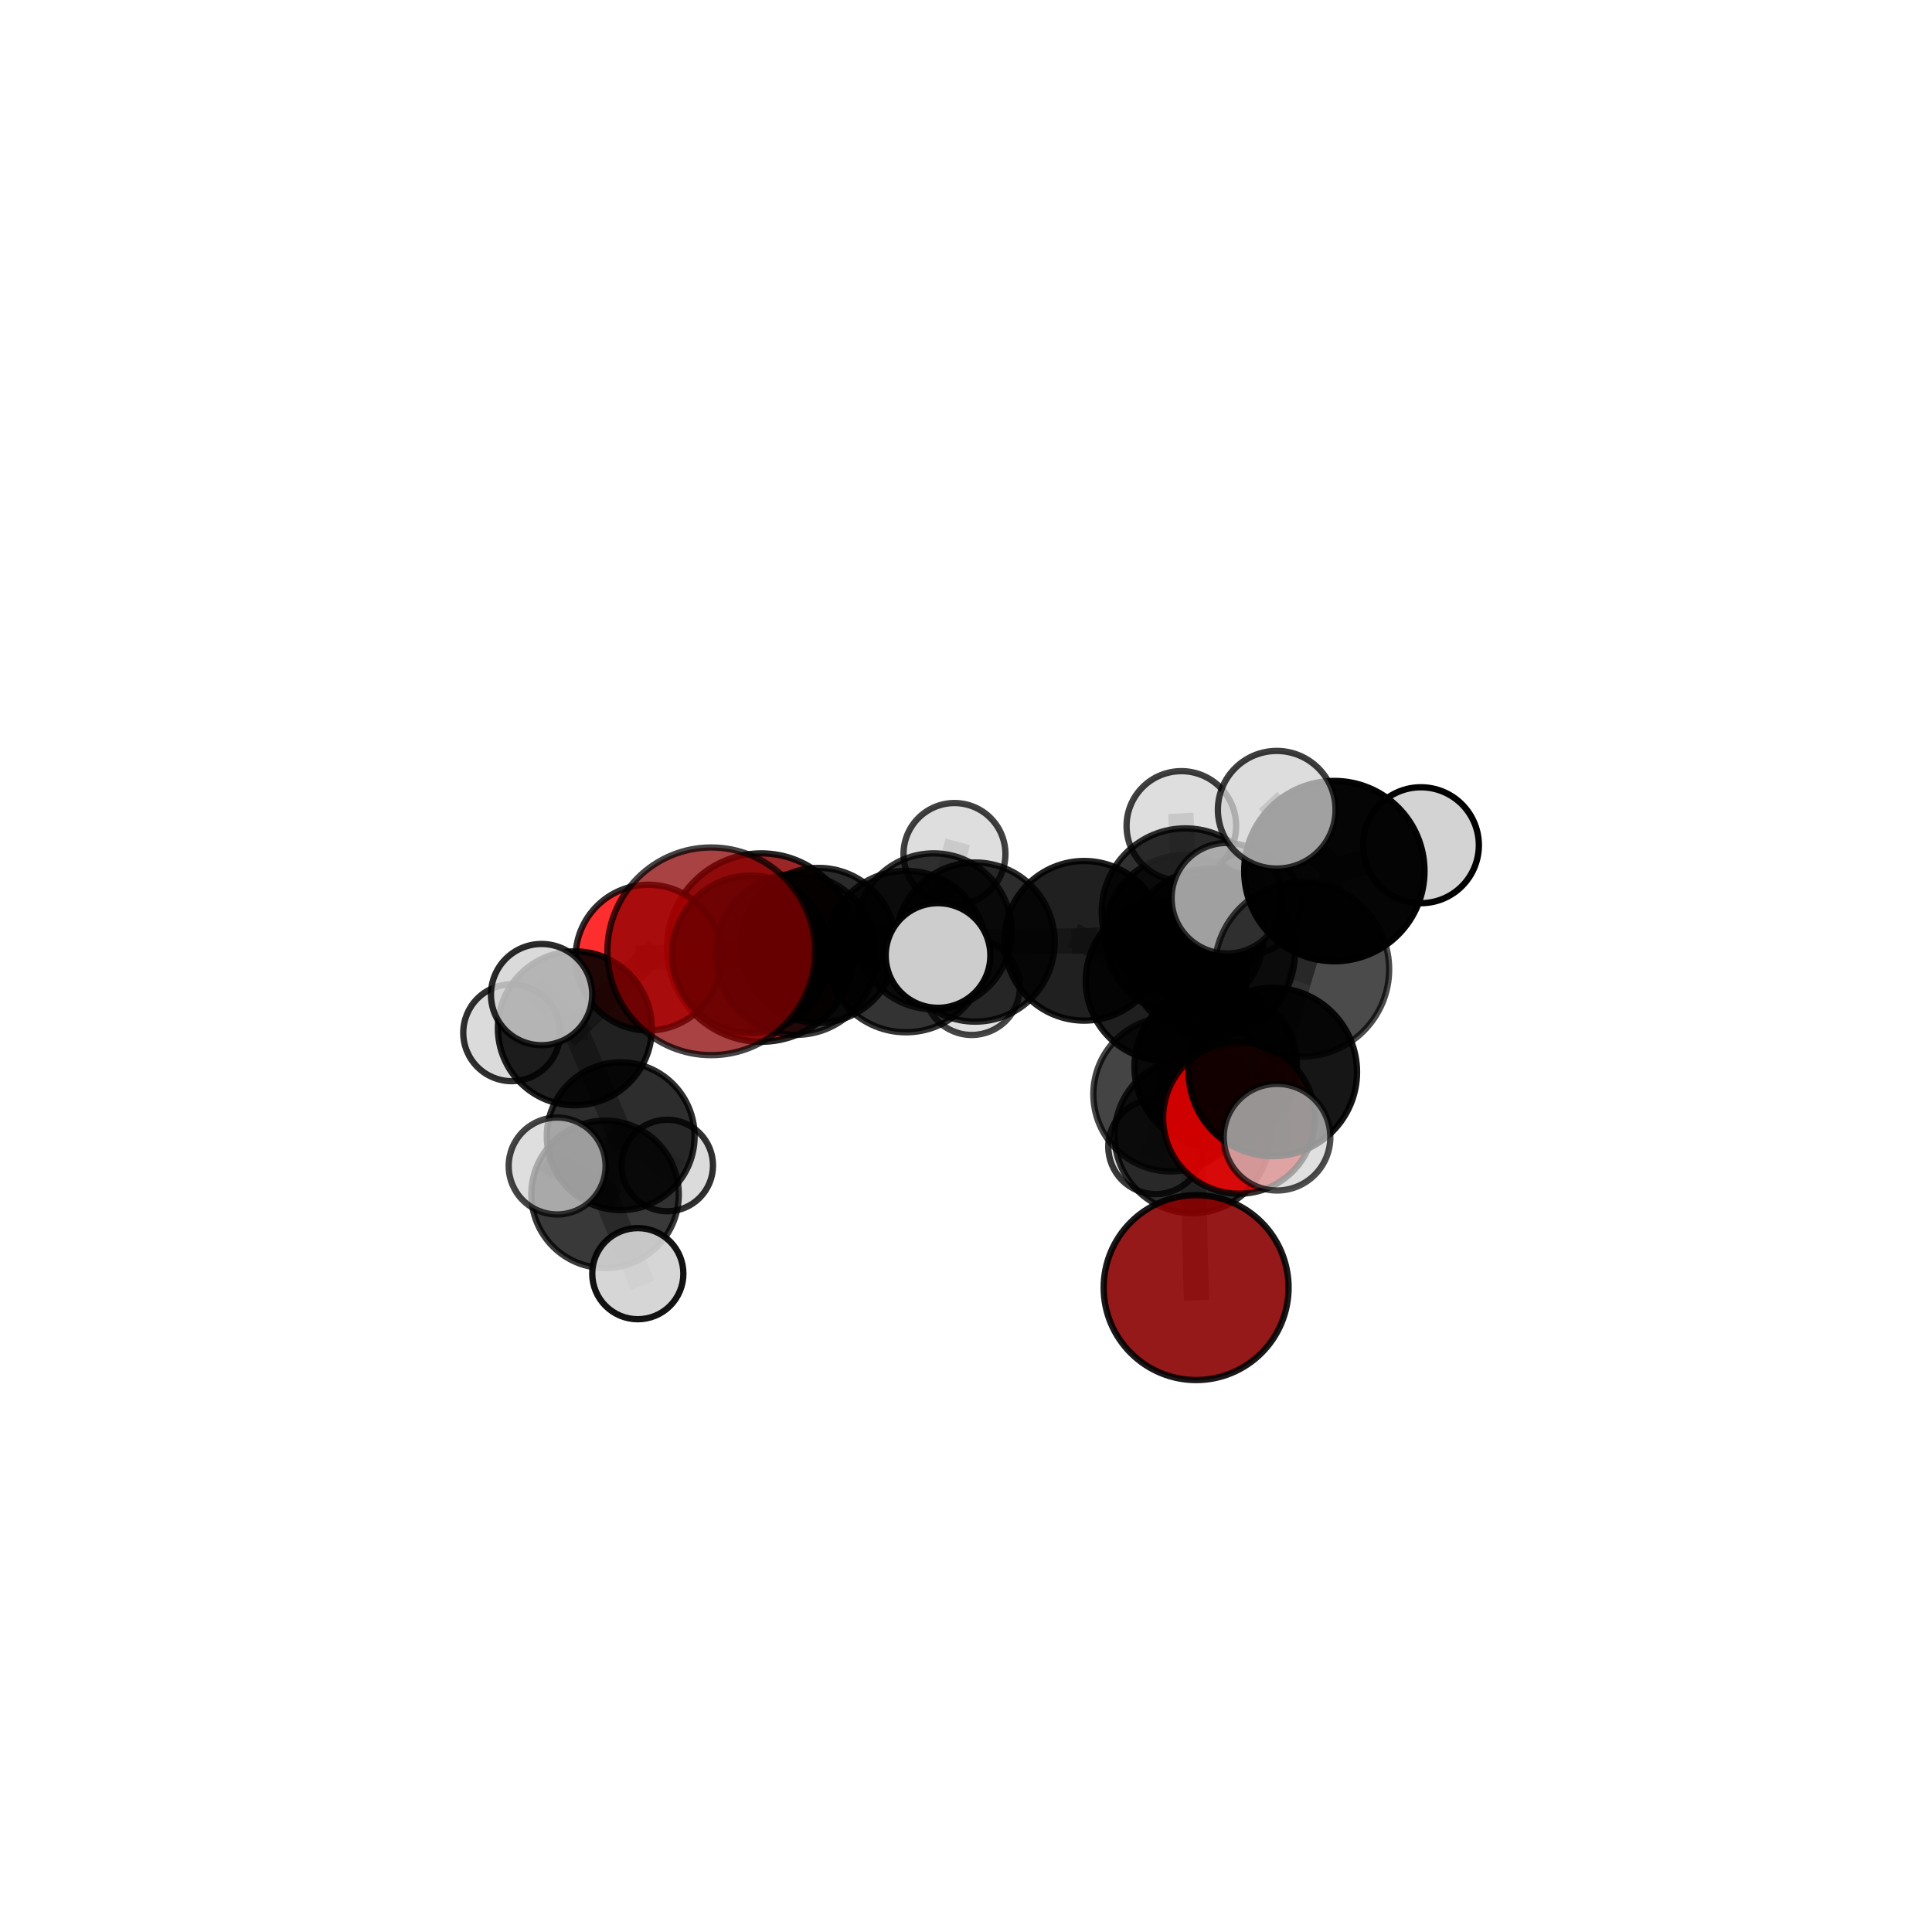 <?xml version="1.0" encoding="utf-8" standalone="no"?>
<!DOCTYPE svg PUBLIC "-//W3C//DTD SVG 1.1//EN"
  "http://www.w3.org/Graphics/SVG/1.1/DTD/svg11.dtd">
<svg xmlns:xlink="http://www.w3.org/1999/xlink" width="153pt" height="153pt" viewBox="0 0 153 153" xmlns="http://www.w3.org/2000/svg" version="1.1">
 <defs>
  <style type="text/css">*{stroke-linejoin: round; stroke-linecap: butt}</style>
 </defs>
 <g id="figure_1">
  <g id="patch_1">
   <path d="M 0 153 
L 153 153 
L 153 0 
L 0 0 
L 0 153 
z
" style="fill: none"/>
  </g>
  <g id="patch_2">
   <path d="M 7.2 145.8 
L 145.8 145.8 
L 145.8 7.2 
L 7.2 7.2 
L 7.2 145.8 
z
" style="fill: none"/>
  </g>
  <g id="axes_1">
   <g id="line2d_1">
    <path d="M 56.323 75.337 
L 63.041 75.582 
" clip-path="url(#p7838444e14)" style="fill: none; stroke: #808080; stroke-opacity: 0.67; stroke-width: 2; stroke-linecap: square"/>
   </g>
   <g id="line2d_2">
    <path d="M 63.041 75.582 
L 59.452 75.571 
" clip-path="url(#p7838444e14)" style="fill: none; stroke: #808080; stroke-opacity: 0.648; stroke-width: 2; stroke-linecap: square"/>
   </g>
   <g id="line2d_3">
    <path d="M 94.725 101.969 
L 94.425 89.92 
" clip-path="url(#p7838444e14)" style="fill: none; stroke: #808080; stroke-opacity: 0.605; stroke-width: 2; stroke-linecap: square"/>
   </g>
   <g id="line2d_4">
    <path d="M 94.425 89.92 
L 96.272 84.457 
" clip-path="url(#p7838444e14)" style="fill: none; stroke: #808080; stroke-opacity: 0.647; stroke-width: 2; stroke-linecap: square"/>
   </g>
   <g id="line2d_5">
    <path d="M 60.287 75.041 
L 64.826 74.865 
" clip-path="url(#p7838444e14)" style="fill: none; stroke: #808080; stroke-opacity: 0.611; stroke-width: 2; stroke-linecap: square"/>
   </g>
   <g id="line2d_6">
    <path d="M 64.826 74.865 
L 59.452 75.571 
" clip-path="url(#p7838444e14)" style="fill: none; stroke: #808080; stroke-opacity: 0.631; stroke-width: 2; stroke-linecap: square"/>
   </g>
   <g id="line2d_7">
    <path d="M 98.112 88.532 
L 96.272 84.457 
" clip-path="url(#p7838444e14)" style="fill: none; stroke: #808080; stroke-opacity: 0.667; stroke-width: 2; stroke-linecap: square"/>
   </g>
   <g id="line2d_8">
    <path d="M 98.112 88.532 
L 100.801 84.896 
" clip-path="url(#p7838444e14)" style="fill: none; stroke: #808080; stroke-opacity: 0.685; stroke-width: 2; stroke-linecap: square"/>
   </g>
   <g id="line2d_9">
    <path d="M 100.801 84.896 
L 103.104 76.766 
" clip-path="url(#p7838444e14)" style="fill: none; stroke: #808080; stroke-opacity: 0.72; stroke-width: 2; stroke-linecap: square"/>
   </g>
   <g id="line2d_10">
    <path d="M 100.801 84.896 
L 101.13 90.057 
" clip-path="url(#p7838444e14)" style="fill: none; stroke: #808080; stroke-opacity: 0.697; stroke-width: 2; stroke-linecap: square"/>
   </g>
   <g id="line2d_11">
    <path d="M 51.349 75.835 
L 59.452 75.571 
" clip-path="url(#p7838444e14)" style="fill: none; stroke: #808080; stroke-opacity: 0.635; stroke-width: 2; stroke-linecap: square"/>
   </g>
   <g id="line2d_12">
    <path d="M 51.349 75.835 
L 45.525 81.435 
" clip-path="url(#p7838444e14)" style="fill: none; stroke: #808080; stroke-opacity: 0.626; stroke-width: 2; stroke-linecap: square"/>
   </g>
   <g id="line2d_13">
    <path d="M 45.525 81.435 
L 49.154 89.981 
" clip-path="url(#p7838444e14)" style="fill: none; stroke: #808080; stroke-opacity: 0.603; stroke-width: 2; stroke-linecap: square"/>
   </g>
   <g id="line2d_14">
    <path d="M 45.525 81.435 
L 40.521 81.787 
" clip-path="url(#p7838444e14)" style="fill: none; stroke: #808080; stroke-opacity: 0.613; stroke-width: 2; stroke-linecap: square"/>
   </g>
   <g id="line2d_15">
    <path d="M 45.525 81.435 
L 42.89 78.764 
" clip-path="url(#p7838444e14)" style="fill: none; stroke: #808080; stroke-opacity: 0.632; stroke-width: 2; stroke-linecap: square"/>
   </g>
   <g id="line2d_16">
    <path d="M 85.86 74.504 
L 92.337 77.668 
" clip-path="url(#p7838444e14)" style="fill: none; stroke: #808080; stroke-opacity: 0.653; stroke-width: 2; stroke-linecap: square"/>
   </g>
   <g id="line2d_17">
    <path d="M 85.86 74.504 
L 77.226 74.605 
" clip-path="url(#p7838444e14)" style="fill: none; stroke: #808080; stroke-opacity: 0.649; stroke-width: 2; stroke-linecap: square"/>
   </g>
   <g id="line2d_18">
    <path d="M 85.86 74.504 
L 93.77 74.034 
" clip-path="url(#p7838444e14)" style="fill: none; stroke: #808080; stroke-opacity: 0.65; stroke-width: 2; stroke-linecap: square"/>
   </g>
   <g id="line2d_19">
    <path d="M 92.337 77.668 
L 93.77 74.034 
" clip-path="url(#p7838444e14)" style="fill: none; stroke: #808080; stroke-opacity: 0.652; stroke-width: 2; stroke-linecap: square"/>
   </g>
   <g id="line2d_20">
    <path d="M 92.337 77.668 
L 92.696 86.655 
" clip-path="url(#p7838444e14)" style="fill: none; stroke: #808080; stroke-opacity: 0.638; stroke-width: 2; stroke-linecap: square"/>
   </g>
   <g id="line2d_21">
    <path d="M 92.337 77.668 
L 93.869 72.225 
" clip-path="url(#p7838444e14)" style="fill: none; stroke: #808080; stroke-opacity: 0.675; stroke-width: 2; stroke-linecap: square"/>
   </g>
   <g id="line2d_22">
    <path d="M 77.226 74.605 
L 73.94 73.755 
" clip-path="url(#p7838444e14)" style="fill: none; stroke: #808080; stroke-opacity: 0.639; stroke-width: 2; stroke-linecap: square"/>
   </g>
   <g id="line2d_23">
    <path d="M 77.226 74.605 
L 71.743 75.357 
" clip-path="url(#p7838444e14)" style="fill: none; stroke: #808080; stroke-opacity: 0.654; stroke-width: 2; stroke-linecap: square"/>
   </g>
   <g id="line2d_24">
    <path d="M 93.77 74.034 
L 98.949 71.517 
" clip-path="url(#p7838444e14)" style="fill: none; stroke: #808080; stroke-opacity: 0.65; stroke-width: 2; stroke-linecap: square"/>
   </g>
   <g id="line2d_25">
    <path d="M 92.696 86.655 
L 94.425 89.92 
" clip-path="url(#p7838444e14)" style="fill: none; stroke: #808080; stroke-opacity: 0.624; stroke-width: 2; stroke-linecap: square"/>
   </g>
   <g id="line2d_26">
    <path d="M 92.696 86.655 
L 91.526 90.809 
" clip-path="url(#p7838444e14)" style="fill: none; stroke: #808080; stroke-opacity: 0.606; stroke-width: 2; stroke-linecap: square"/>
   </g>
   <g id="line2d_27">
    <path d="M 93.869 72.225 
L 95.889 75.451 
" clip-path="url(#p7838444e14)" style="fill: none; stroke: #808080; stroke-opacity: 0.697; stroke-width: 2; stroke-linecap: square"/>
   </g>
   <g id="line2d_28">
    <path d="M 93.869 72.225 
L 93.555 65.408 
" clip-path="url(#p7838444e14)" style="fill: none; stroke: #808080; stroke-opacity: 0.708; stroke-width: 2; stroke-linecap: square"/>
   </g>
   <g id="line2d_29">
    <path d="M 73.94 73.755 
L 64.826 74.865 
" clip-path="url(#p7838444e14)" style="fill: none; stroke: #808080; stroke-opacity: 0.627; stroke-width: 2; stroke-linecap: square"/>
   </g>
   <g id="line2d_30">
    <path d="M 73.94 73.755 
L 76.955 78.154 
" clip-path="url(#p7838444e14)" style="fill: none; stroke: #808080; stroke-opacity: 0.615; stroke-width: 2; stroke-linecap: square"/>
   </g>
   <g id="line2d_31">
    <path d="M 73.94 73.755 
L 75.587 67.63 
" clip-path="url(#p7838444e14)" style="fill: none; stroke: #808080; stroke-opacity: 0.64; stroke-width: 2; stroke-linecap: square"/>
   </g>
   <g id="line2d_32">
    <path d="M 71.743 75.357 
L 63.041 75.582 
" clip-path="url(#p7838444e14)" style="fill: none; stroke: #808080; stroke-opacity: 0.659; stroke-width: 2; stroke-linecap: square"/>
   </g>
   <g id="line2d_33">
    <path d="M 71.743 75.357 
L 74.284 75.668 
" clip-path="url(#p7838444e14)" style="fill: none; stroke: #808080; stroke-opacity: 0.668; stroke-width: 2; stroke-linecap: square"/>
   </g>
   <g id="line2d_34">
    <path d="M 95.889 75.451 
L 96.272 84.457 
" clip-path="url(#p7838444e14)" style="fill: none; stroke: #808080; stroke-opacity: 0.684; stroke-width: 2; stroke-linecap: square"/>
   </g>
   <g id="line2d_35">
    <path d="M 95.889 75.451 
L 97.162 71.133 
" clip-path="url(#p7838444e14)" style="fill: none; stroke: #808080; stroke-opacity: 0.715; stroke-width: 2; stroke-linecap: square"/>
   </g>
   <g id="line2d_36">
    <path d="M 103.104 76.766 
L 105.671 68.984 
" clip-path="url(#p7838444e14)" style="fill: none; stroke: #808080; stroke-opacity: 0.756; stroke-width: 2; stroke-linecap: square"/>
   </g>
   <g id="line2d_37">
    <path d="M 49.154 89.981 
L 47.917 94.585 
" clip-path="url(#p7838444e14)" style="fill: none; stroke: #808080; stroke-opacity: 0.585; stroke-width: 2; stroke-linecap: square"/>
   </g>
   <g id="line2d_38">
    <path d="M 49.154 89.981 
L 52.84 92.299 
" clip-path="url(#p7838444e14)" style="fill: none; stroke: #808080; stroke-opacity: 0.575; stroke-width: 2; stroke-linecap: square"/>
   </g>
   <g id="line2d_39">
    <path d="M 105.671 68.984 
L 101.107 64.126 
" clip-path="url(#p7838444e14)" style="fill: none; stroke: #808080; stroke-opacity: 0.787; stroke-width: 2; stroke-linecap: square"/>
   </g>
   <g id="line2d_40">
    <path d="M 105.671 68.984 
L 112.525 66.935 
" clip-path="url(#p7838444e14)" style="fill: none; stroke: #808080; stroke-opacity: 0.779; stroke-width: 2; stroke-linecap: square"/>
   </g>
   <g id="line2d_41">
    <path d="M 47.917 94.585 
L 50.51 100.865 
" clip-path="url(#p7838444e14)" style="fill: none; stroke: #808080; stroke-opacity: 0.572; stroke-width: 2; stroke-linecap: square"/>
   </g>
   <g id="line2d_42">
    <path d="M 47.917 94.585 
L 44.122 92.338 
" clip-path="url(#p7838444e14)" style="fill: none; stroke: #808080; stroke-opacity: 0.596; stroke-width: 2; stroke-linecap: square"/>
   </g>
   <g id="Path3DCollection_1">
    <path d="M 60.287 82.501 
C 62.266 82.501 64.163 81.715 65.562 80.316 
C 66.961 78.917 67.747 77.019 67.747 75.041 
C 67.747 73.062 66.961 71.165 65.562 69.766 
C 64.163 68.367 62.266 67.581 60.287 67.581 
C 58.309 67.581 56.411 68.367 55.013 69.766 
C 53.614 71.165 52.828 73.062 52.828 75.041 
C 52.828 77.019 53.614 78.917 55.013 80.316 
C 56.411 81.715 58.309 82.501 60.287 82.501 
z
" clip-path="url(#p7838444e14)" style="fill: #8b0000; fill-opacity: 0.854; stroke: #000000; stroke-opacity: 0.854; stroke-width: 0.5"/>
    <path d="M 76.955 81.962 
C 77.964 81.962 78.933 81.561 79.647 80.847 
C 80.361 80.133 80.762 79.164 80.762 78.154 
C 80.762 77.145 80.361 76.176 79.647 75.462 
C 78.933 74.748 77.964 74.347 76.955 74.347 
C 75.945 74.347 74.976 74.748 74.262 75.462 
C 73.548 76.176 73.147 77.145 73.147 78.154 
C 73.147 79.164 73.548 80.133 74.262 80.847 
C 74.976 81.561 75.945 81.962 76.955 81.962 
z
" clip-path="url(#p7838444e14)" style="fill: #d3d3d3; fill-opacity: 0.729; stroke: #000000; stroke-opacity: 0.729; stroke-width: 0.5"/>
    <path d="M 75.587 71.666 
C 76.658 71.666 77.684 71.24 78.441 70.484 
C 79.197 69.727 79.623 68.7 79.623 67.63 
C 79.623 66.56 79.197 65.534 78.441 64.777 
C 77.684 64.02 76.658 63.595 75.587 63.595 
C 74.517 63.595 73.491 64.02 72.734 64.777 
C 71.977 65.534 71.552 66.56 71.552 67.63 
C 71.552 68.7 71.977 69.727 72.734 70.484 
C 73.491 71.24 74.517 71.666 75.587 71.666 
z
" clip-path="url(#p7838444e14)" style="fill: #d3d3d3; fill-opacity: 0.747; stroke: #000000; stroke-opacity: 0.747; stroke-width: 0.5"/>
    <path d="M 64.826 80.999 
C 66.453 80.999 68.013 80.353 69.164 79.203 
C 70.314 78.052 70.96 76.492 70.96 74.865 
C 70.96 73.238 70.314 71.678 69.164 70.528 
C 68.013 69.377 66.453 68.731 64.826 68.731 
C 63.199 68.731 61.639 69.377 60.489 70.528 
C 59.338 71.678 58.692 73.238 58.692 74.865 
C 58.692 76.492 59.338 78.052 60.489 79.203 
C 61.639 80.353 63.199 80.999 64.826 80.999 
z
" clip-path="url(#p7838444e14)" style="fill-opacity: 0.835; stroke: #000000; stroke-opacity: 0.835; stroke-width: 0.5"/>
    <path d="M 73.94 79.93 
C 75.578 79.93 77.149 79.279 78.307 78.121 
C 79.464 76.963 80.115 75.392 80.115 73.755 
C 80.115 72.117 79.464 70.546 78.307 69.389 
C 77.149 68.231 75.578 67.58 73.94 67.58 
C 72.303 67.58 70.732 68.231 69.574 69.389 
C 68.416 70.546 67.765 72.117 67.765 73.755 
C 67.765 75.392 68.416 76.963 69.574 78.121 
C 70.732 79.279 72.303 79.93 73.94 79.93 
z
" clip-path="url(#p7838444e14)" style="fill-opacity: 0.791; stroke: #000000; stroke-opacity: 0.791; stroke-width: 0.5"/>
    <path d="M 40.521 85.621 
C 41.538 85.621 42.513 85.217 43.232 84.498 
C 43.951 83.779 44.355 82.804 44.355 81.787 
C 44.355 80.77 43.951 79.795 43.232 79.076 
C 42.513 78.357 41.538 77.953 40.521 77.953 
C 39.504 77.953 38.529 78.357 37.81 79.076 
C 37.091 79.795 36.687 80.77 36.687 81.787 
C 36.687 82.804 37.091 83.779 37.81 84.498 
C 38.529 85.217 39.504 85.621 40.521 85.621 
z
" clip-path="url(#p7838444e14)" style="fill: #d3d3d3; fill-opacity: 0.813; stroke: #000000; stroke-opacity: 0.813; stroke-width: 0.5"/>
    <path d="M 51.349 81.605 
C 52.879 81.605 54.347 80.997 55.429 79.915 
C 56.511 78.833 57.119 77.365 57.119 75.835 
C 57.119 74.304 56.511 72.836 55.429 71.754 
C 54.347 70.672 52.879 70.064 51.349 70.064 
C 49.819 70.064 48.351 70.672 47.269 71.754 
C 46.187 72.836 45.579 74.304 45.579 75.835 
C 45.579 77.365 46.187 78.833 47.269 79.915 
C 48.351 80.997 49.819 81.605 51.349 81.605 
z
" clip-path="url(#p7838444e14)" style="fill: #ff0000; fill-opacity: 0.819; stroke: #000000; stroke-opacity: 0.819; stroke-width: 0.5"/>
    <path d="M 52.84 95.923 
C 53.802 95.923 54.724 95.541 55.403 94.862 
C 56.083 94.182 56.465 93.26 56.465 92.299 
C 56.465 91.338 56.083 90.416 55.403 89.736 
C 54.724 89.056 53.802 88.675 52.84 88.675 
C 51.879 88.675 50.957 89.056 50.278 89.736 
C 49.598 90.416 49.216 91.338 49.216 92.299 
C 49.216 93.26 49.598 94.182 50.278 94.862 
C 50.957 95.541 51.879 95.923 52.84 95.923 
z
" clip-path="url(#p7838444e14)" style="fill: #d3d3d3; fill-opacity: 0.81; stroke: #000000; stroke-opacity: 0.81; stroke-width: 0.5"/>
    <path d="M 98.949 75.559 
C 100.021 75.559 101.049 75.133 101.807 74.375 
C 102.565 73.617 102.99 72.589 102.99 71.517 
C 102.99 70.445 102.565 69.417 101.807 68.66 
C 101.049 67.902 100.021 67.476 98.949 67.476 
C 97.877 67.476 96.849 67.902 96.091 68.66 
C 95.334 69.417 94.908 70.445 94.908 71.517 
C 94.908 72.589 95.334 73.617 96.091 74.375 
C 96.849 75.133 97.877 75.559 98.949 75.559 
z
" clip-path="url(#p7838444e14)" style="fill: #d3d3d3; fill-opacity: 0.811; stroke: #000000; stroke-opacity: 0.811; stroke-width: 0.5"/>
    <path d="M 59.452 81.802 
C 61.104 81.802 62.689 81.146 63.858 79.977 
C 65.026 78.808 65.683 77.223 65.683 75.571 
C 65.683 73.918 65.026 72.333 63.858 71.165 
C 62.689 69.996 61.104 69.339 59.452 69.339 
C 57.799 69.339 56.214 69.996 55.046 71.165 
C 53.877 72.333 53.22 73.918 53.22 75.571 
C 53.22 77.223 53.877 78.808 55.046 79.977 
C 56.214 81.146 57.799 81.802 59.452 81.802 
z
" clip-path="url(#p7838444e14)" style="fill-opacity: 0.776; stroke: #000000; stroke-opacity: 0.776; stroke-width: 0.5"/>
    <path d="M 93.77 80.34 
C 95.442 80.34 97.047 79.676 98.229 78.493 
C 99.412 77.311 100.076 75.706 100.076 74.034 
C 100.076 72.361 99.412 70.757 98.229 69.574 
C 97.047 68.392 95.442 67.727 93.77 67.727 
C 92.097 67.727 90.493 68.392 89.31 69.574 
C 88.128 70.757 87.463 72.361 87.463 74.034 
C 87.463 75.706 88.128 77.311 89.31 78.493 
C 90.493 79.676 92.097 80.34 93.77 80.34 
z
" clip-path="url(#p7838444e14)" style="fill-opacity: 0.788; stroke: #000000; stroke-opacity: 0.788; stroke-width: 0.5"/>
    <path d="M 45.525 87.529 
C 47.141 87.529 48.691 86.887 49.834 85.744 
C 50.977 84.601 51.619 83.051 51.619 81.435 
C 51.619 79.819 50.977 78.268 49.834 77.126 
C 48.691 75.983 47.141 75.341 45.525 75.341 
C 43.908 75.341 42.358 75.983 41.215 77.126 
C 40.073 78.268 39.43 79.819 39.43 81.435 
C 39.43 83.051 40.073 84.601 41.215 85.744 
C 42.358 86.887 43.908 87.529 45.525 87.529 
z
" clip-path="url(#p7838444e14)" style="fill-opacity: 0.868; stroke: #000000; stroke-opacity: 0.868; stroke-width: 0.5"/>
    <path d="M 77.226 80.906 
C 78.897 80.906 80.499 80.242 81.681 79.061 
C 82.862 77.879 83.526 76.276 83.526 74.605 
C 83.526 72.935 82.862 71.332 81.681 70.15 
C 80.499 68.969 78.897 68.305 77.226 68.305 
C 75.555 68.305 73.952 68.969 72.771 70.15 
C 71.589 71.332 70.925 72.935 70.925 74.605 
C 70.925 76.276 71.589 77.879 72.771 79.061 
C 73.952 80.242 75.555 80.906 77.226 80.906 
z
" clip-path="url(#p7838444e14)" style="fill-opacity: 0.826; stroke: #000000; stroke-opacity: 0.826; stroke-width: 0.5"/>
    <path d="M 85.86 80.825 
C 87.537 80.825 89.144 80.159 90.33 78.974 
C 91.515 77.789 92.181 76.181 92.181 74.504 
C 92.181 72.828 91.515 71.22 90.33 70.035 
C 89.144 68.85 87.537 68.184 85.86 68.184 
C 84.184 68.184 82.576 68.85 81.391 70.035 
C 80.205 71.22 79.539 72.828 79.539 74.504 
C 79.539 76.181 80.205 77.789 81.391 78.974 
C 82.576 80.159 84.184 80.825 85.86 80.825 
z
" clip-path="url(#p7838444e14)" style="fill-opacity: 0.875; stroke: #000000; stroke-opacity: 0.875; stroke-width: 0.5"/>
    <path d="M 49.154 95.834 
C 50.707 95.834 52.195 95.217 53.293 94.12 
C 54.39 93.022 55.007 91.533 55.007 89.981 
C 55.007 88.429 54.39 86.94 53.293 85.843 
C 52.195 84.745 50.707 84.129 49.154 84.129 
C 47.602 84.129 46.114 84.745 45.016 85.843 
C 43.919 86.94 43.302 88.429 43.302 89.981 
C 43.302 91.533 43.919 93.022 45.016 94.12 
C 46.114 95.217 47.602 95.834 49.154 95.834 
z
" clip-path="url(#p7838444e14)" style="fill-opacity: 0.822; stroke: #000000; stroke-opacity: 0.822; stroke-width: 0.5"/>
    <path d="M 91.526 94.568 
C 92.523 94.568 93.479 94.172 94.184 93.467 
C 94.889 92.762 95.285 91.805 95.285 90.809 
C 95.285 89.812 94.889 88.855 94.184 88.151 
C 93.479 87.446 92.523 87.05 91.526 87.05 
C 90.529 87.05 89.573 87.446 88.868 88.151 
C 88.163 88.855 87.767 89.812 87.767 90.809 
C 87.767 91.805 88.163 92.762 88.868 93.467 
C 89.573 94.172 90.529 94.568 91.526 94.568 
z
" clip-path="url(#p7838444e14)" style="fill: #d3d3d3; fill-opacity: 0.784; stroke: #000000; stroke-opacity: 0.784; stroke-width: 0.5"/>
    <path d="M 63.041 81.952 
C 64.73 81.952 66.351 81.281 67.545 80.086 
C 68.74 78.892 69.411 77.271 69.411 75.582 
C 69.411 73.892 68.74 72.272 67.545 71.077 
C 66.351 69.883 64.73 69.211 63.041 69.211 
C 61.351 69.211 59.731 69.883 58.536 71.077 
C 57.342 72.272 56.67 73.892 56.67 75.582 
C 56.67 77.271 57.342 78.892 58.536 80.086 
C 59.731 81.281 61.351 81.952 63.041 81.952 
z
" clip-path="url(#p7838444e14)" style="fill-opacity: 0.78; stroke: #000000; stroke-opacity: 0.78; stroke-width: 0.5"/>
    <path d="M 42.89 82.774 
C 43.953 82.774 44.973 82.351 45.725 81.599 
C 46.477 80.847 46.899 79.827 46.899 78.764 
C 46.899 77.701 46.477 76.681 45.725 75.929 
C 44.973 75.177 43.953 74.755 42.89 74.755 
C 41.827 74.755 40.807 75.177 40.055 75.929 
C 39.303 76.681 38.88 77.701 38.88 78.764 
C 38.88 79.827 39.303 80.847 40.055 81.599 
C 40.807 82.351 41.827 82.774 42.89 82.774 
z
" clip-path="url(#p7838444e14)" style="fill: #d3d3d3; fill-opacity: 0.834; stroke: #000000; stroke-opacity: 0.834; stroke-width: 0.5"/>
    <path d="M 71.743 81.749 
C 73.438 81.749 75.064 81.076 76.263 79.877 
C 77.462 78.678 78.135 77.052 78.135 75.357 
C 78.135 73.662 77.462 72.035 76.263 70.837 
C 75.064 69.638 73.438 68.964 71.743 68.964 
C 70.048 68.964 68.422 69.638 67.223 70.837 
C 66.024 72.035 65.351 73.662 65.351 75.357 
C 65.351 77.052 66.024 78.678 67.223 79.877 
C 68.422 81.076 70.048 81.749 71.743 81.749 
z
" clip-path="url(#p7838444e14)" style="fill-opacity: 0.797; stroke: #000000; stroke-opacity: 0.797; stroke-width: 0.5"/>
    <path d="M 92.337 84.019 
C 94.021 84.019 95.637 83.35 96.828 82.159 
C 98.019 80.968 98.688 79.352 98.688 77.668 
C 98.688 75.983 98.019 74.368 96.828 73.177 
C 95.637 71.986 94.021 71.317 92.337 71.317 
C 90.653 71.317 89.037 71.986 87.846 73.177 
C 86.655 74.368 85.986 75.983 85.986 77.668 
C 85.986 79.352 86.655 80.968 87.846 82.159 
C 89.037 83.35 90.653 84.019 92.337 84.019 
z
" clip-path="url(#p7838444e14)" style="fill-opacity: 0.877; stroke: #000000; stroke-opacity: 0.877; stroke-width: 0.5"/>
    <path d="M 47.917 100.424 
C 49.466 100.424 50.951 99.809 52.046 98.714 
C 53.141 97.619 53.756 96.133 53.756 94.585 
C 53.756 93.036 53.141 91.551 52.046 90.456 
C 50.951 89.361 49.466 88.746 47.917 88.746 
C 46.369 88.746 44.883 89.361 43.788 90.456 
C 42.693 91.551 42.078 93.036 42.078 94.585 
C 42.078 96.133 42.693 97.619 43.788 98.714 
C 44.883 99.809 46.369 100.424 47.917 100.424 
z
" clip-path="url(#p7838444e14)" style="fill-opacity: 0.774; stroke: #000000; stroke-opacity: 0.774; stroke-width: 0.5"/>
    <path d="M 50.51 104.474 
C 51.467 104.474 52.384 104.094 53.061 103.417 
C 53.738 102.74 54.118 101.822 54.118 100.865 
C 54.118 99.909 53.738 98.991 53.061 98.314 
C 52.384 97.637 51.467 97.257 50.51 97.257 
C 49.553 97.257 48.635 97.637 47.958 98.314 
C 47.281 98.991 46.901 99.909 46.901 100.865 
C 46.901 101.822 47.281 102.74 47.958 103.417 
C 48.635 104.094 49.553 104.474 50.51 104.474 
z
" clip-path="url(#p7838444e14)" style="fill: #d3d3d3; fill-opacity: 0.923; stroke: #000000; stroke-opacity: 0.923; stroke-width: 0.5"/>
    <path d="M 92.696 92.765 
C 94.316 92.765 95.871 92.121 97.017 90.976 
C 98.162 89.83 98.806 88.275 98.806 86.655 
C 98.806 85.035 98.162 83.48 97.017 82.334 
C 95.871 81.189 94.316 80.545 92.696 80.545 
C 91.076 80.545 89.521 81.189 88.376 82.334 
C 87.23 83.48 86.586 85.035 86.586 86.655 
C 86.586 88.275 87.23 89.83 88.376 90.976 
C 89.521 92.121 91.076 92.765 92.696 92.765 
z
" clip-path="url(#p7838444e14)" style="fill-opacity: 0.733; stroke: #000000; stroke-opacity: 0.733; stroke-width: 0.5"/>
    <path d="M 74.284 79.812 
C 75.383 79.812 76.437 79.375 77.214 78.598 
C 77.992 77.821 78.428 76.767 78.428 75.668 
C 78.428 74.569 77.992 73.515 77.214 72.737 
C 76.437 71.96 75.383 71.524 74.284 71.524 
C 73.185 71.524 72.131 71.96 71.354 72.737 
C 70.577 73.515 70.14 74.569 70.14 75.668 
C 70.14 76.767 70.577 77.821 71.354 78.598 
C 72.131 79.375 73.185 79.812 74.284 79.812 
z
" clip-path="url(#p7838444e14)" style="fill: #d3d3d3; fill-opacity: 0.969; stroke: #000000; stroke-opacity: 0.969; stroke-width: 0.5"/>
    <path d="M 44.122 96.176 
C 45.14 96.176 46.116 95.772 46.836 95.052 
C 47.555 94.332 47.96 93.356 47.96 92.338 
C 47.96 91.32 47.555 90.344 46.836 89.625 
C 46.116 88.905 45.14 88.501 44.122 88.501 
C 43.104 88.501 42.128 88.905 41.408 89.625 
C 40.689 90.344 40.284 91.32 40.284 92.338 
C 40.284 93.356 40.689 94.332 41.408 95.052 
C 42.128 95.772 43.104 96.176 44.122 96.176 
z
" clip-path="url(#p7838444e14)" style="fill: #d3d3d3; fill-opacity: 0.731; stroke: #000000; stroke-opacity: 0.731; stroke-width: 0.5"/>
    <path d="M 93.555 69.747 
C 94.705 69.747 95.809 69.289 96.623 68.476 
C 97.436 67.662 97.894 66.558 97.894 65.408 
C 97.894 64.257 97.436 63.153 96.623 62.34 
C 95.809 61.526 94.705 61.069 93.555 61.069 
C 92.404 61.069 91.3 61.526 90.487 62.34 
C 89.673 63.153 89.216 64.257 89.216 65.408 
C 89.216 66.558 89.673 67.662 90.487 68.476 
C 91.3 69.289 92.404 69.747 93.555 69.747 
z
" clip-path="url(#p7838444e14)" style="fill: #d3d3d3; fill-opacity: 0.751; stroke: #000000; stroke-opacity: 0.751; stroke-width: 0.5"/>
    <path d="M 93.869 78.847 
C 95.625 78.847 97.31 78.15 98.552 76.908 
C 99.794 75.666 100.492 73.981 100.492 72.225 
C 100.492 70.469 99.794 68.784 98.552 67.542 
C 97.31 66.3 95.625 65.602 93.869 65.602 
C 92.113 65.602 90.428 66.3 89.186 67.542 
C 87.944 68.784 87.247 70.469 87.247 72.225 
C 87.247 73.981 87.944 75.666 89.186 76.908 
C 90.428 78.15 92.113 78.847 93.869 78.847 
z
" clip-path="url(#p7838444e14)" style="fill-opacity: 0.814; stroke: #000000; stroke-opacity: 0.814; stroke-width: 0.5"/>
    <path d="M 56.323 83.56 
C 58.504 83.56 60.595 82.694 62.137 81.152 
C 63.679 79.61 64.546 77.518 64.546 75.337 
C 64.546 73.156 63.679 71.065 62.137 69.523 
C 60.595 67.981 58.504 67.114 56.323 67.114 
C 54.142 67.114 52.05 67.981 50.508 69.523 
C 48.966 71.065 48.1 73.156 48.1 75.337 
C 48.1 77.518 48.966 79.61 50.508 81.152 
C 52.05 82.694 54.142 83.56 56.323 83.56 
z
" clip-path="url(#p7838444e14)" style="fill: #8b0000; fill-opacity: 0.738; stroke: #000000; stroke-opacity: 0.738; stroke-width: 0.5"/>
    <path d="M 94.425 96.074 
C 96.057 96.074 97.623 95.426 98.777 94.272 
C 99.931 93.118 100.579 91.552 100.579 89.92 
C 100.579 88.288 99.931 86.723 98.777 85.569 
C 97.623 84.415 96.057 83.766 94.425 83.766 
C 92.793 83.766 91.228 84.415 90.074 85.569 
C 88.92 86.723 88.271 88.288 88.271 89.92 
C 88.271 91.552 88.92 93.118 90.074 94.272 
C 91.228 95.426 92.793 96.074 94.425 96.074 
z
" clip-path="url(#p7838444e14)" style="fill-opacity: 0.813; stroke: #000000; stroke-opacity: 0.813; stroke-width: 0.5"/>
    <path d="M 94.725 109.29 
C 96.666 109.29 98.529 108.519 99.902 107.146 
C 101.275 105.773 102.046 103.911 102.046 101.969 
C 102.046 100.027 101.275 98.165 99.902 96.792 
C 98.529 95.419 96.666 94.648 94.725 94.648 
C 92.783 94.648 90.921 95.419 89.548 96.792 
C 88.175 98.165 87.403 100.027 87.403 101.969 
C 87.403 103.911 88.175 105.773 89.548 107.146 
C 90.921 108.519 92.783 109.29 94.725 109.29 
z
" clip-path="url(#p7838444e14)" style="fill: #8b0000; fill-opacity: 0.901; stroke: #000000; stroke-opacity: 0.901; stroke-width: 0.5"/>
    <path d="M 95.889 82.111 
C 97.655 82.111 99.349 81.409 100.598 80.16 
C 101.847 78.911 102.548 77.217 102.548 75.451 
C 102.548 73.685 101.847 71.991 100.598 70.742 
C 99.349 69.493 97.655 68.791 95.889 68.791 
C 94.122 68.791 92.428 69.493 91.179 70.742 
C 89.93 71.991 89.229 73.685 89.229 75.451 
C 89.229 77.217 89.93 78.911 91.179 80.16 
C 92.428 81.409 94.122 82.111 95.889 82.111 
z
" clip-path="url(#p7838444e14)" style="fill-opacity: 0.844; stroke: #000000; stroke-opacity: 0.844; stroke-width: 0.5"/>
    <path d="M 96.272 90.891 
C 97.978 90.891 99.615 90.213 100.821 89.007 
C 102.028 87.8 102.706 86.164 102.706 84.457 
C 102.706 82.751 102.028 81.114 100.821 79.908 
C 99.615 78.701 97.978 78.023 96.272 78.023 
C 94.565 78.023 92.929 78.701 91.722 79.908 
C 90.516 81.114 89.838 82.751 89.838 84.457 
C 89.838 86.164 90.516 87.8 91.722 89.007 
C 92.929 90.213 94.565 90.891 96.272 90.891 
z
" clip-path="url(#p7838444e14)" style="fill-opacity: 0.866; stroke: #000000; stroke-opacity: 0.866; stroke-width: 0.5"/>
    <path d="M 97.162 75.513 
C 98.324 75.513 99.438 75.052 100.259 74.23 
C 101.081 73.409 101.542 72.295 101.542 71.133 
C 101.542 69.972 101.081 68.857 100.259 68.036 
C 99.438 67.215 98.324 66.753 97.162 66.753 
C 96.001 66.753 94.887 67.215 94.065 68.036 
C 93.244 68.857 92.782 69.972 92.782 71.133 
C 92.782 72.295 93.244 73.409 94.065 74.23 
C 94.887 75.052 96.001 75.513 97.162 75.513 
z
" clip-path="url(#p7838444e14)" style="fill: #d3d3d3; fill-opacity: 0.758; stroke: #000000; stroke-opacity: 0.758; stroke-width: 0.5"/>
    <path d="M 98.112 94.535 
C 99.704 94.535 101.231 93.903 102.357 92.777 
C 103.483 91.651 104.115 90.124 104.115 88.532 
C 104.115 86.939 103.483 85.412 102.357 84.286 
C 101.231 83.161 99.704 82.528 98.112 82.528 
C 96.52 82.528 94.992 83.161 93.867 84.286 
C 92.741 85.412 92.108 86.939 92.108 88.532 
C 92.108 90.124 92.741 91.651 93.867 92.777 
C 94.992 93.903 96.52 94.535 98.112 94.535 
z
" clip-path="url(#p7838444e14)" style="fill: #ff0000; fill-opacity: 0.806; stroke: #000000; stroke-opacity: 0.806; stroke-width: 0.5"/>
    <path d="M 100.801 91.562 
C 102.569 91.562 104.265 90.86 105.515 89.61 
C 106.765 88.36 107.467 86.664 107.467 84.896 
C 107.467 83.128 106.765 81.432 105.515 80.182 
C 104.265 78.931 102.569 78.229 100.801 78.229 
C 99.033 78.229 97.337 78.931 96.087 80.182 
C 94.836 81.432 94.134 83.128 94.134 84.896 
C 94.134 86.664 94.836 88.36 96.087 89.61 
C 97.337 90.86 99.033 91.562 100.801 91.562 
z
" clip-path="url(#p7838444e14)" style="fill-opacity: 0.913; stroke: #000000; stroke-opacity: 0.913; stroke-width: 0.5"/>
    <path d="M 103.104 83.673 
C 104.935 83.673 106.692 82.945 107.987 81.65 
C 109.283 80.355 110.01 78.598 110.01 76.766 
C 110.01 74.934 109.283 73.177 107.987 71.882 
C 106.692 70.587 104.935 69.859 103.104 69.859 
C 101.272 69.859 99.515 70.587 98.22 71.882 
C 96.924 73.177 96.197 74.934 96.197 76.766 
C 96.197 78.598 96.924 80.355 98.22 81.65 
C 99.515 82.945 101.272 83.673 103.104 83.673 
z
" clip-path="url(#p7838444e14)" style="fill-opacity: 0.704; stroke: #000000; stroke-opacity: 0.704; stroke-width: 0.5"/>
    <path d="M 112.525 71.525 
C 113.743 71.525 114.91 71.042 115.771 70.181 
C 116.631 69.32 117.115 68.153 117.115 66.935 
C 117.115 65.718 116.631 64.551 115.771 63.69 
C 114.91 62.829 113.743 62.346 112.525 62.346 
C 111.308 62.346 110.141 62.829 109.28 63.69 
C 108.419 64.551 107.936 65.718 107.936 66.935 
C 107.936 68.153 108.419 69.32 109.28 70.181 
C 110.141 71.042 111.308 71.525 112.525 71.525 
z
" clip-path="url(#p7838444e14)" style="fill: #d3d3d3; stroke: #000000; stroke-width: 0.5"/>
    <path d="M 105.671 76.124 
C 107.564 76.124 109.38 75.372 110.719 74.033 
C 112.058 72.694 112.811 70.878 112.811 68.984 
C 112.811 67.091 112.058 65.274 110.719 63.936 
C 109.38 62.597 107.564 61.844 105.671 61.844 
C 103.777 61.844 101.961 62.597 100.622 63.936 
C 99.283 65.274 98.531 67.091 98.531 68.984 
C 98.531 70.878 99.283 72.694 100.622 74.033 
C 101.961 75.372 103.777 76.124 105.671 76.124 
z
" clip-path="url(#p7838444e14)" style="fill-opacity: 0.978; stroke: #000000; stroke-opacity: 0.978; stroke-width: 0.5"/>
    <path d="M 101.13 94.278 
C 102.25 94.278 103.324 93.833 104.115 93.042 
C 104.907 92.25 105.352 91.176 105.352 90.057 
C 105.352 88.937 104.907 87.863 104.115 87.072 
C 103.324 86.28 102.25 85.835 101.13 85.835 
C 100.011 85.835 98.937 86.28 98.145 87.072 
C 97.354 87.863 96.909 88.937 96.909 90.057 
C 96.909 91.176 97.354 92.25 98.145 93.042 
C 98.937 93.833 100.011 94.278 101.13 94.278 
z
" clip-path="url(#p7838444e14)" style="fill: #d3d3d3; fill-opacity: 0.7; stroke: #000000; stroke-opacity: 0.7; stroke-width: 0.5"/>
    <path d="M 101.107 68.784 
C 102.342 68.784 103.527 68.293 104.401 67.42 
C 105.274 66.546 105.765 65.361 105.765 64.126 
C 105.765 62.89 105.274 61.705 104.401 60.832 
C 103.527 59.958 102.342 59.467 101.107 59.467 
C 99.871 59.467 98.686 59.958 97.813 60.832 
C 96.939 61.705 96.448 62.89 96.448 64.126 
C 96.448 65.361 96.939 66.546 97.813 67.42 
C 98.686 68.293 99.871 68.784 101.107 68.784 
z
" clip-path="url(#p7838444e14)" style="fill: #d3d3d3; fill-opacity: 0.759; stroke: #000000; stroke-opacity: 0.759; stroke-width: 0.5"/>
   </g>
  </g>
 </g>
 <defs>
  <clipPath id="p7838444e14">
   <rect x="7.2" y="7.2" width="138.6" height="138.6"/>
  </clipPath>
 </defs>
</svg>

